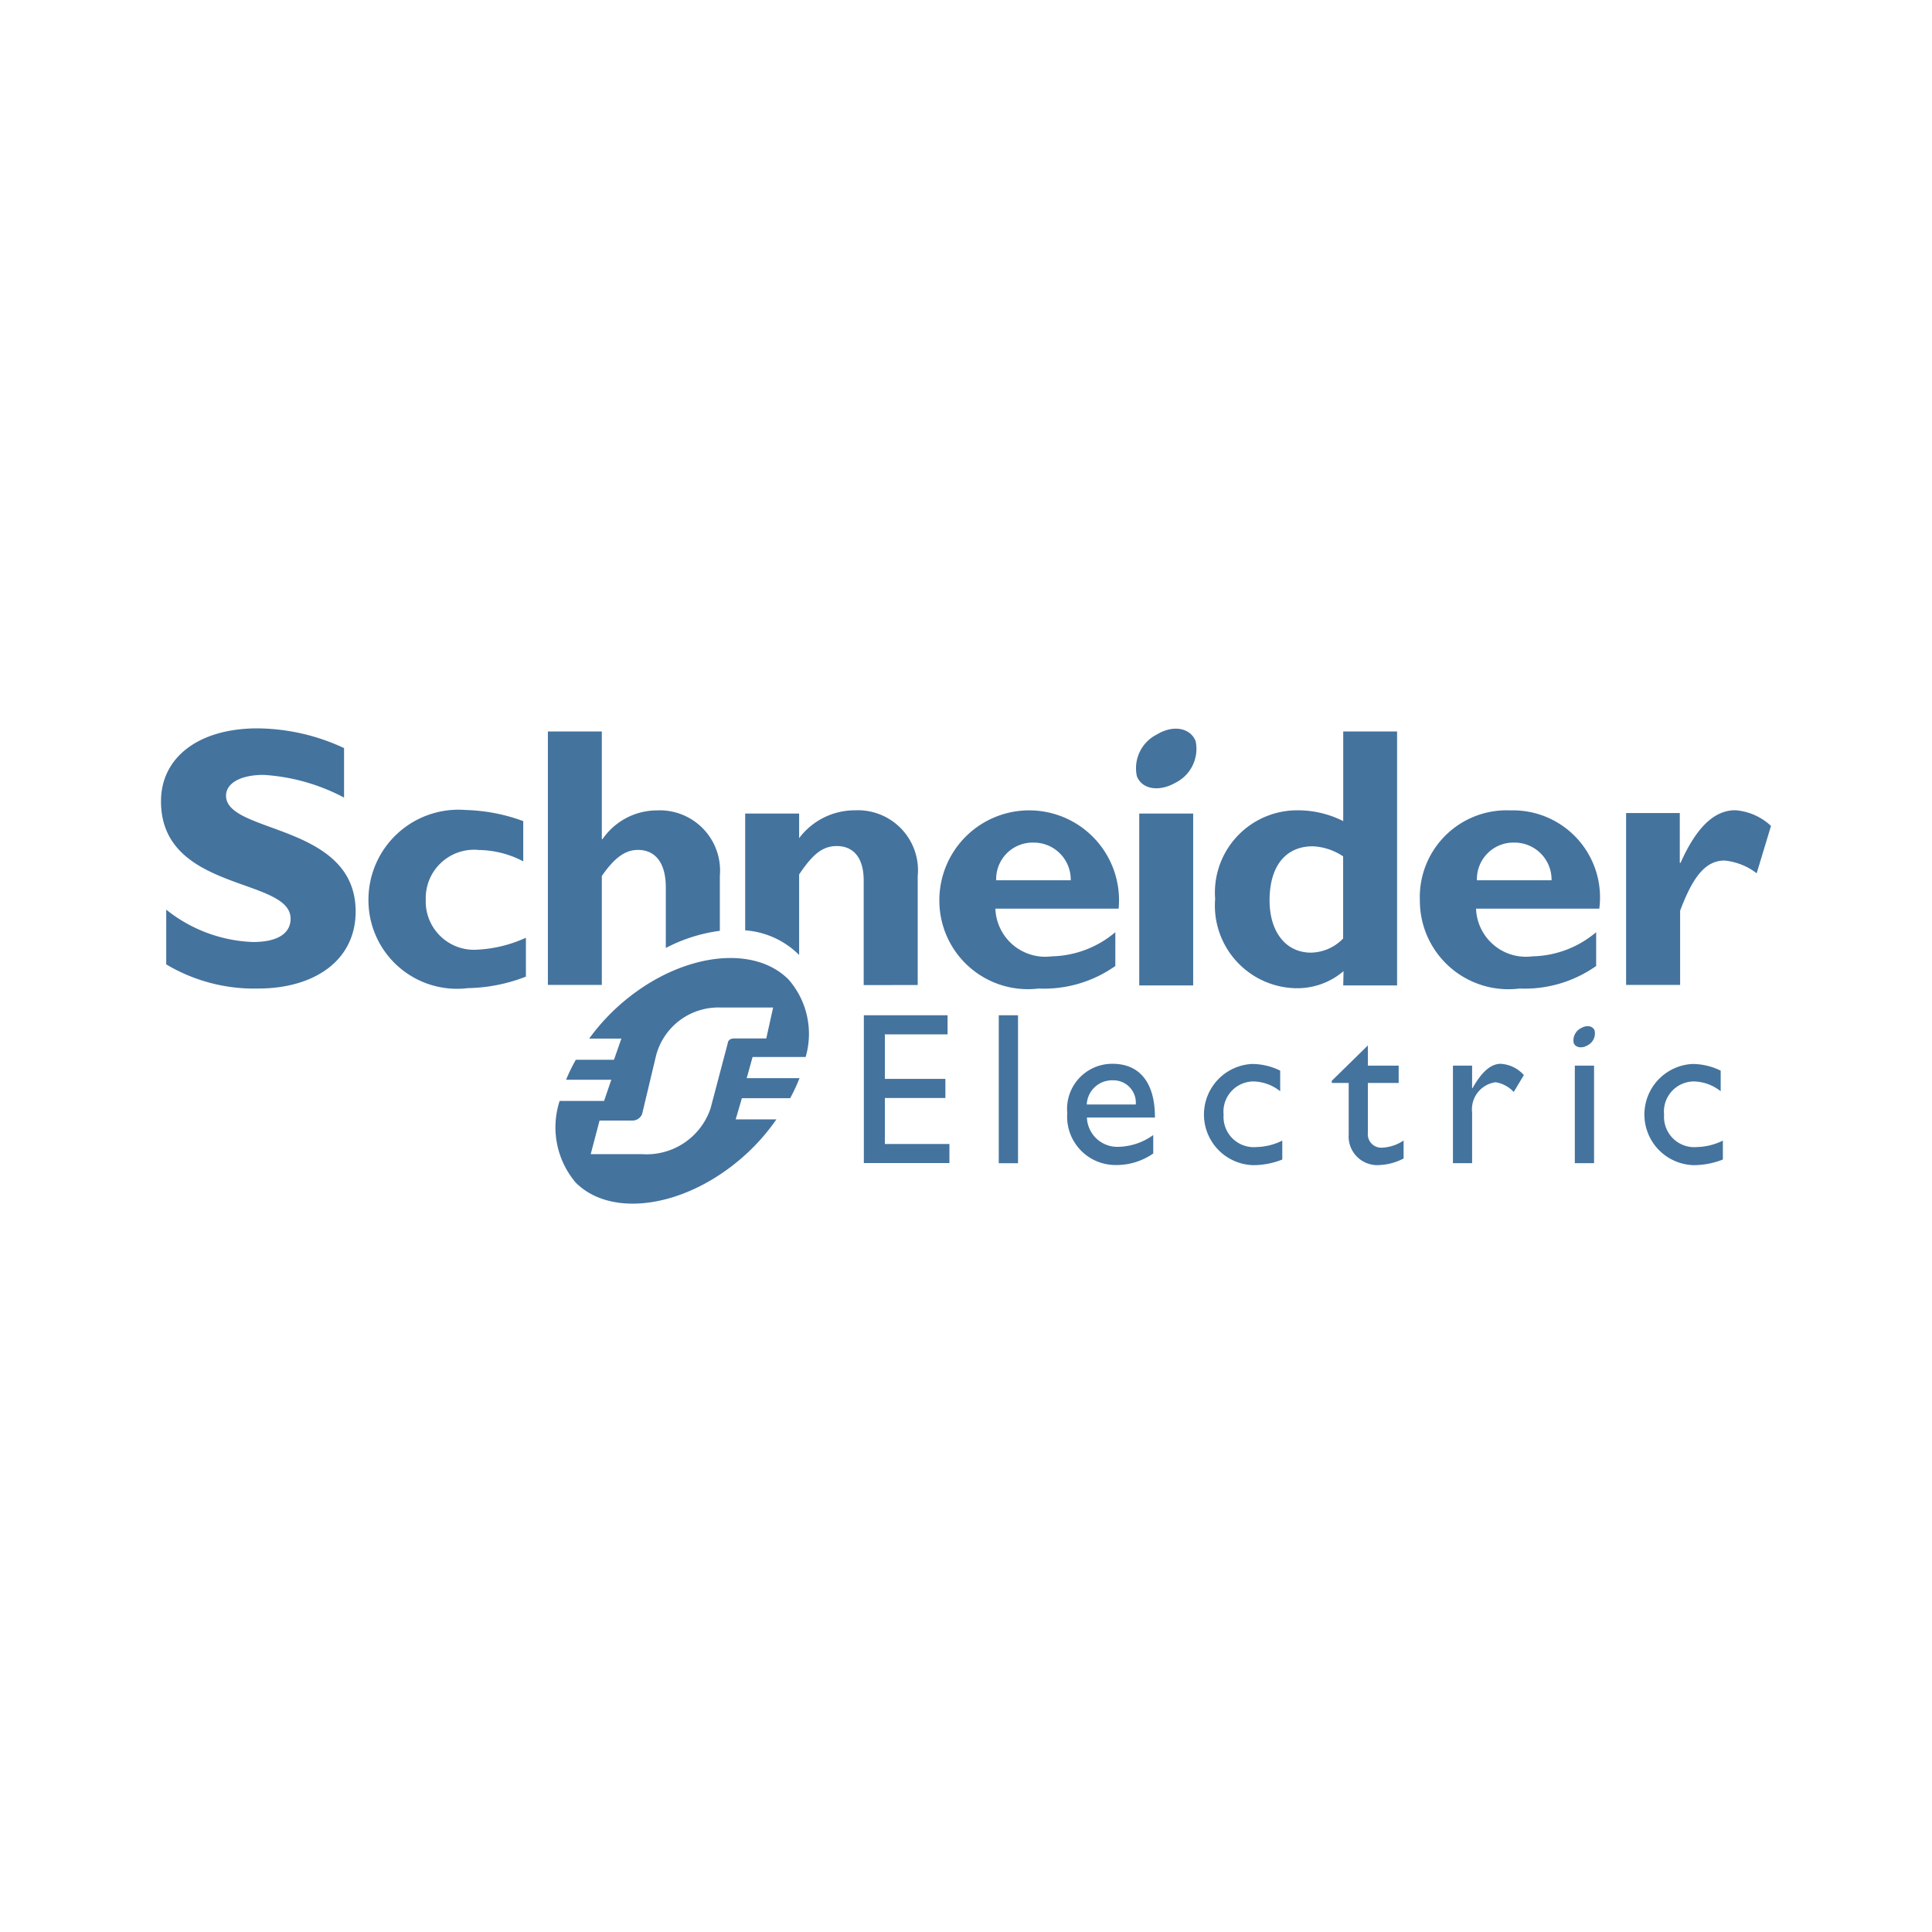 <?xml version="1.0" encoding="UTF-8"?>
<svg width="24px" fill="#44739e" height="24px" viewBox="0 0 24 24" version="1.1" xmlns="http://www.w3.org/2000/svg" xmlns:xlink="http://www.w3.org/1999/xlink">
            <path d="M 14.373,9.123 A 0.469,0.469 0 0 0 14.122,9.64 c 0.062,0.166 0.276,0.2 0.479,0.084 A 0.47,0.47 0 0 0 14.853,9.208 C 14.789,9.042 14.575,9 14.373,9.123 Z m -0.221,0.983 h 0.67 v 2.135 h -0.67 z m 1.048,3.741 a 0.375,0.375 0 0 1 0.37,-0.413 0.55,0.55 0 0 1 0.333,0.122 V 13.3 a 0.792,0.792 0 0 0 -0.35,-0.083 0.629,0.629 0 0 0 0.017,1.257 0.97,0.97 0 0 0 0.359,-0.07 v -0.235 a 0.757,0.757 0 0 1 -0.32,0.08 0.376,0.376 0 0 1 -0.409,-0.402 z m -0.853,0.032 c 0,-0.448 -0.205,-0.664 -0.525,-0.664 a 0.56,0.56 0 0 0 -0.564,0.612 0.6,0.6 0 0 0 0.584,0.645 0.8,0.8 0 0 0 0.484,-0.143 V 14.1 a 0.769,0.769 0 0 1 -0.424,0.146 0.378,0.378 0 0 1 -0.4,-0.364 h 0.85 z m -0.52,-0.459 a 0.278,0.278 0 0 1 0.282,0.3 H 13.5 a 0.315,0.315 0 0 1 0.327,-0.3 z m 4.936,-3.353 v 0 a 1.078,1.078 0 0 0 -1.125,1.118 1.1,1.1 0 0 0 1.237,1.095 1.542,1.542 0 0 0 0.953,-0.28 v -0.42 a 1.262,1.262 0 0 1 -0.792,0.3 0.62,0.62 0 0 1 -0.7,-0.592 h 1.531 a 1.081,1.081 0 0 0 -1.104,-1.221 z m -0.416,0.868 a 0.453,0.453 0 0 1 0.462,-0.468 0.46,0.46 0 0 1 0.465,0.468 z m -0.055,2.583 h -0.005 v -0.28 h -0.238 v 1.211 h 0.238 v -0.631 a 0.339,0.339 0 0 1 0.293,-0.374 0.391,0.391 0 0 1 0.224,0.121 l 0.126,-0.21 a 0.418,0.418 0 0 0 -0.288,-0.14 c -0.113,0 -0.228,0.085 -0.35,0.303 z m 1.271,-0.28 h 0.239 v 1.211 h -0.239 z m -2.877,-0.997 h 0.669 V 9.087 H 16.686 V 10.2 a 1.248,1.248 0 0 0 -0.557,-0.134 1.022,1.022 0 0 0 -1.034,1.1 1.027,1.027 0 0 0 1,1.11 0.885,0.885 0 0 0 0.595,-0.212 z m -0.4,-0.407 c -0.315,0 -0.515,-0.26 -0.515,-0.649 0,-0.426 0.2,-0.672 0.537,-0.672 a 0.737,0.737 0 0 1 0.377,0.125 v 1.02 a 0.567,0.567 0 0 1 -0.398,0.176 z m 3.354,0.938 a 0.17,0.17 0 0 0 -0.091,0.184 c 0.022,0.058 0.1,0.072 0.171,0.03 a 0.166,0.166 0 0 0 0.089,-0.184 C 19.787,12.743 19.711,12.73 19.64,12.772 Z m 1.032,1.075 a 0.374,0.374 0 0 1 0.368,-0.413 0.553,0.553 0 0 1 0.335,0.122 V 13.3 a 0.8,0.8 0 0 0 -0.35,-0.083 0.629,0.629 0 0 0 0.015,1.257 0.991,0.991 0 0 0 0.362,-0.07 v -0.235 a 0.772,0.772 0 0 1 -0.321,0.08 0.376,0.376 0 0 1 -0.409,-0.402 z m -3.68,0.227 v -0.621 h 0.383 v -0.215 h -0.383 v -0.251 l -0.448,0.439 v 0.027 h 0.21 v 0.639 a 0.356,0.356 0 0 0 0.391,0.38 0.7,0.7 0 0 0 0.291,-0.081 v -0.223 a 0.52,0.52 0 0 1 -0.272,0.089 0.167,0.167 0 0 1 -0.172,-0.183 z M 13.855,11.58 a 1.261,1.261 0 0 1 -0.79,0.3 0.62,0.62 0 0 1 -0.7,-0.592 h 1.531 A 1.116,1.116 0 1 0 11.669,11.188 1.1,1.1 0 0 0 12.9,12.28 1.538,1.538 0 0 0 13.855,12 Z m -1.017,-1.113 a 0.459,0.459 0 0 1 0.463,0.468 h -0.926 a 0.453,0.453 0 0 1 0.463,-0.468 z M 2.808,9.885 c 0,-0.157 0.182,-0.259 0.466,-0.259 a 2.445,2.445 0 0 1 1,0.282 V 9.293 A 2.583,2.583 0 0 0 3.2,9.048 C 2.467,9.048 2,9.409 2,9.954 c 0,1.13 1.61,0.941 1.61,1.458 0,0.184 -0.163,0.29 -0.466,0.29 A 1.826,1.826 0 0 1 2.065,11.3 v 0.68 a 2.132,2.132 0 0 0 1.139,0.3 c 0.706,0 1.214,-0.352 1.214,-0.957 0,-1.097 -1.61,-0.963 -1.61,-1.438 z m 4.811,2.672 a 2.585,2.585 0 0 0 -0.3,0.345 h 0.4 L 7.627,13.165 H 7.153 a 2.174,2.174 0 0 0 -0.121,0.248 h 0.562 l -0.09,0.263 H 6.952 a 1.061,1.061 0 0 0 0.2,1.015 c 0.462,0.462 1.437,0.3 2.165,-0.4 A 2.554,2.554 0 0 0 9.645,13.905 H 9.139 l 0.077,-0.263 h 0.6 A 2.314,2.314 0 0 0 9.932,13.393 H 9.276 L 9.349,13.13 h 0.659 A 1.025,1.025 0 0 0 9.794,12.166 C 9.326,11.7 8.348,11.859 7.619,12.557 Z m 1.9,0.343 H 9.13 c -0.042,0 -0.06,0.007 -0.077,0.027 a 0.046,0.046 0 0 0 -0.012,0.03 L 8.827,13.768 A 0.838,0.838 0 0 1 7.972,14.337 H 7.338 l 0.11,-0.417 h 0.407 a 0.126,0.126 0 0 0 0.1,-0.046 0.1,0.1 0 0 0 0.025,-0.049 l 0.169,-0.709 a 0.8,0.8 0 0 1 0.806,-0.6 H 9.604 Z M 5.289,11.174 A 0.6,0.6 0 0 1 5.95,10.559 1.213,1.213 0 0 1 6.5,10.7 v -0.5 a 2.242,2.242 0 0 0 -0.717,-0.138 1.118,1.118 0 0 0 -1.206,1.113 1.1,1.1 0 0 0 1.234,1.1 2.08,2.08 0 0 0 0.722,-0.143 v -0.483 a 1.645,1.645 0 0 1 -0.6,0.148 0.6,0.6 0 0 1 -0.644,-0.623 z m 2.187,-0.292 c 0.157,-0.227 0.291,-0.324 0.448,-0.324 0.209,0 0.347,0.149 0.347,0.468 v 0.75 a 2,2 0 0 1 0.671,-0.213 v -0.681 0 A 0.749,0.749 0 0 0 8.16,10.067 0.822,0.822 0 0 0 7.485,10.424 H 7.476 V 9.087 h -0.67 v 3.148 h 0.67 z m 14.08,-0.817 c -0.258,0 -0.481,0.208 -0.679,0.653 h -0.01 V 10.1 H 20.2 v 2.135 h 0.671 v -0.922 c 0.148,-0.391 0.3,-0.623 0.551,-0.623 a 0.779,0.779 0 0 1 0.4,0.158 L 22,10.26 a 0.727,0.727 0 0 0 -0.444,-0.195 z m -9.149,2.547 h 0.239 v 1.838 H 12.407 Z M 11.4,12.236 v -1.352 a 0.746,0.746 0 0 0 -0.778,-0.818 0.865,0.865 0 0 0 -0.695,0.346 v -0.306 h -0.67 v 1.451 a 1.055,1.055 0 0 1 0.67,0.306 v -1 c 0.177,-0.265 0.3,-0.353 0.468,-0.353 0.19,0 0.334,0.125 0.334,0.427 v 1.3 z m -0.408,1.404 h 0.752 v -0.238 h -0.752 v -0.553 h 0.779 v -0.237 h -1.04 v 1.836 h 1.063 v -0.237 h -0.802 z"/>

</svg>

